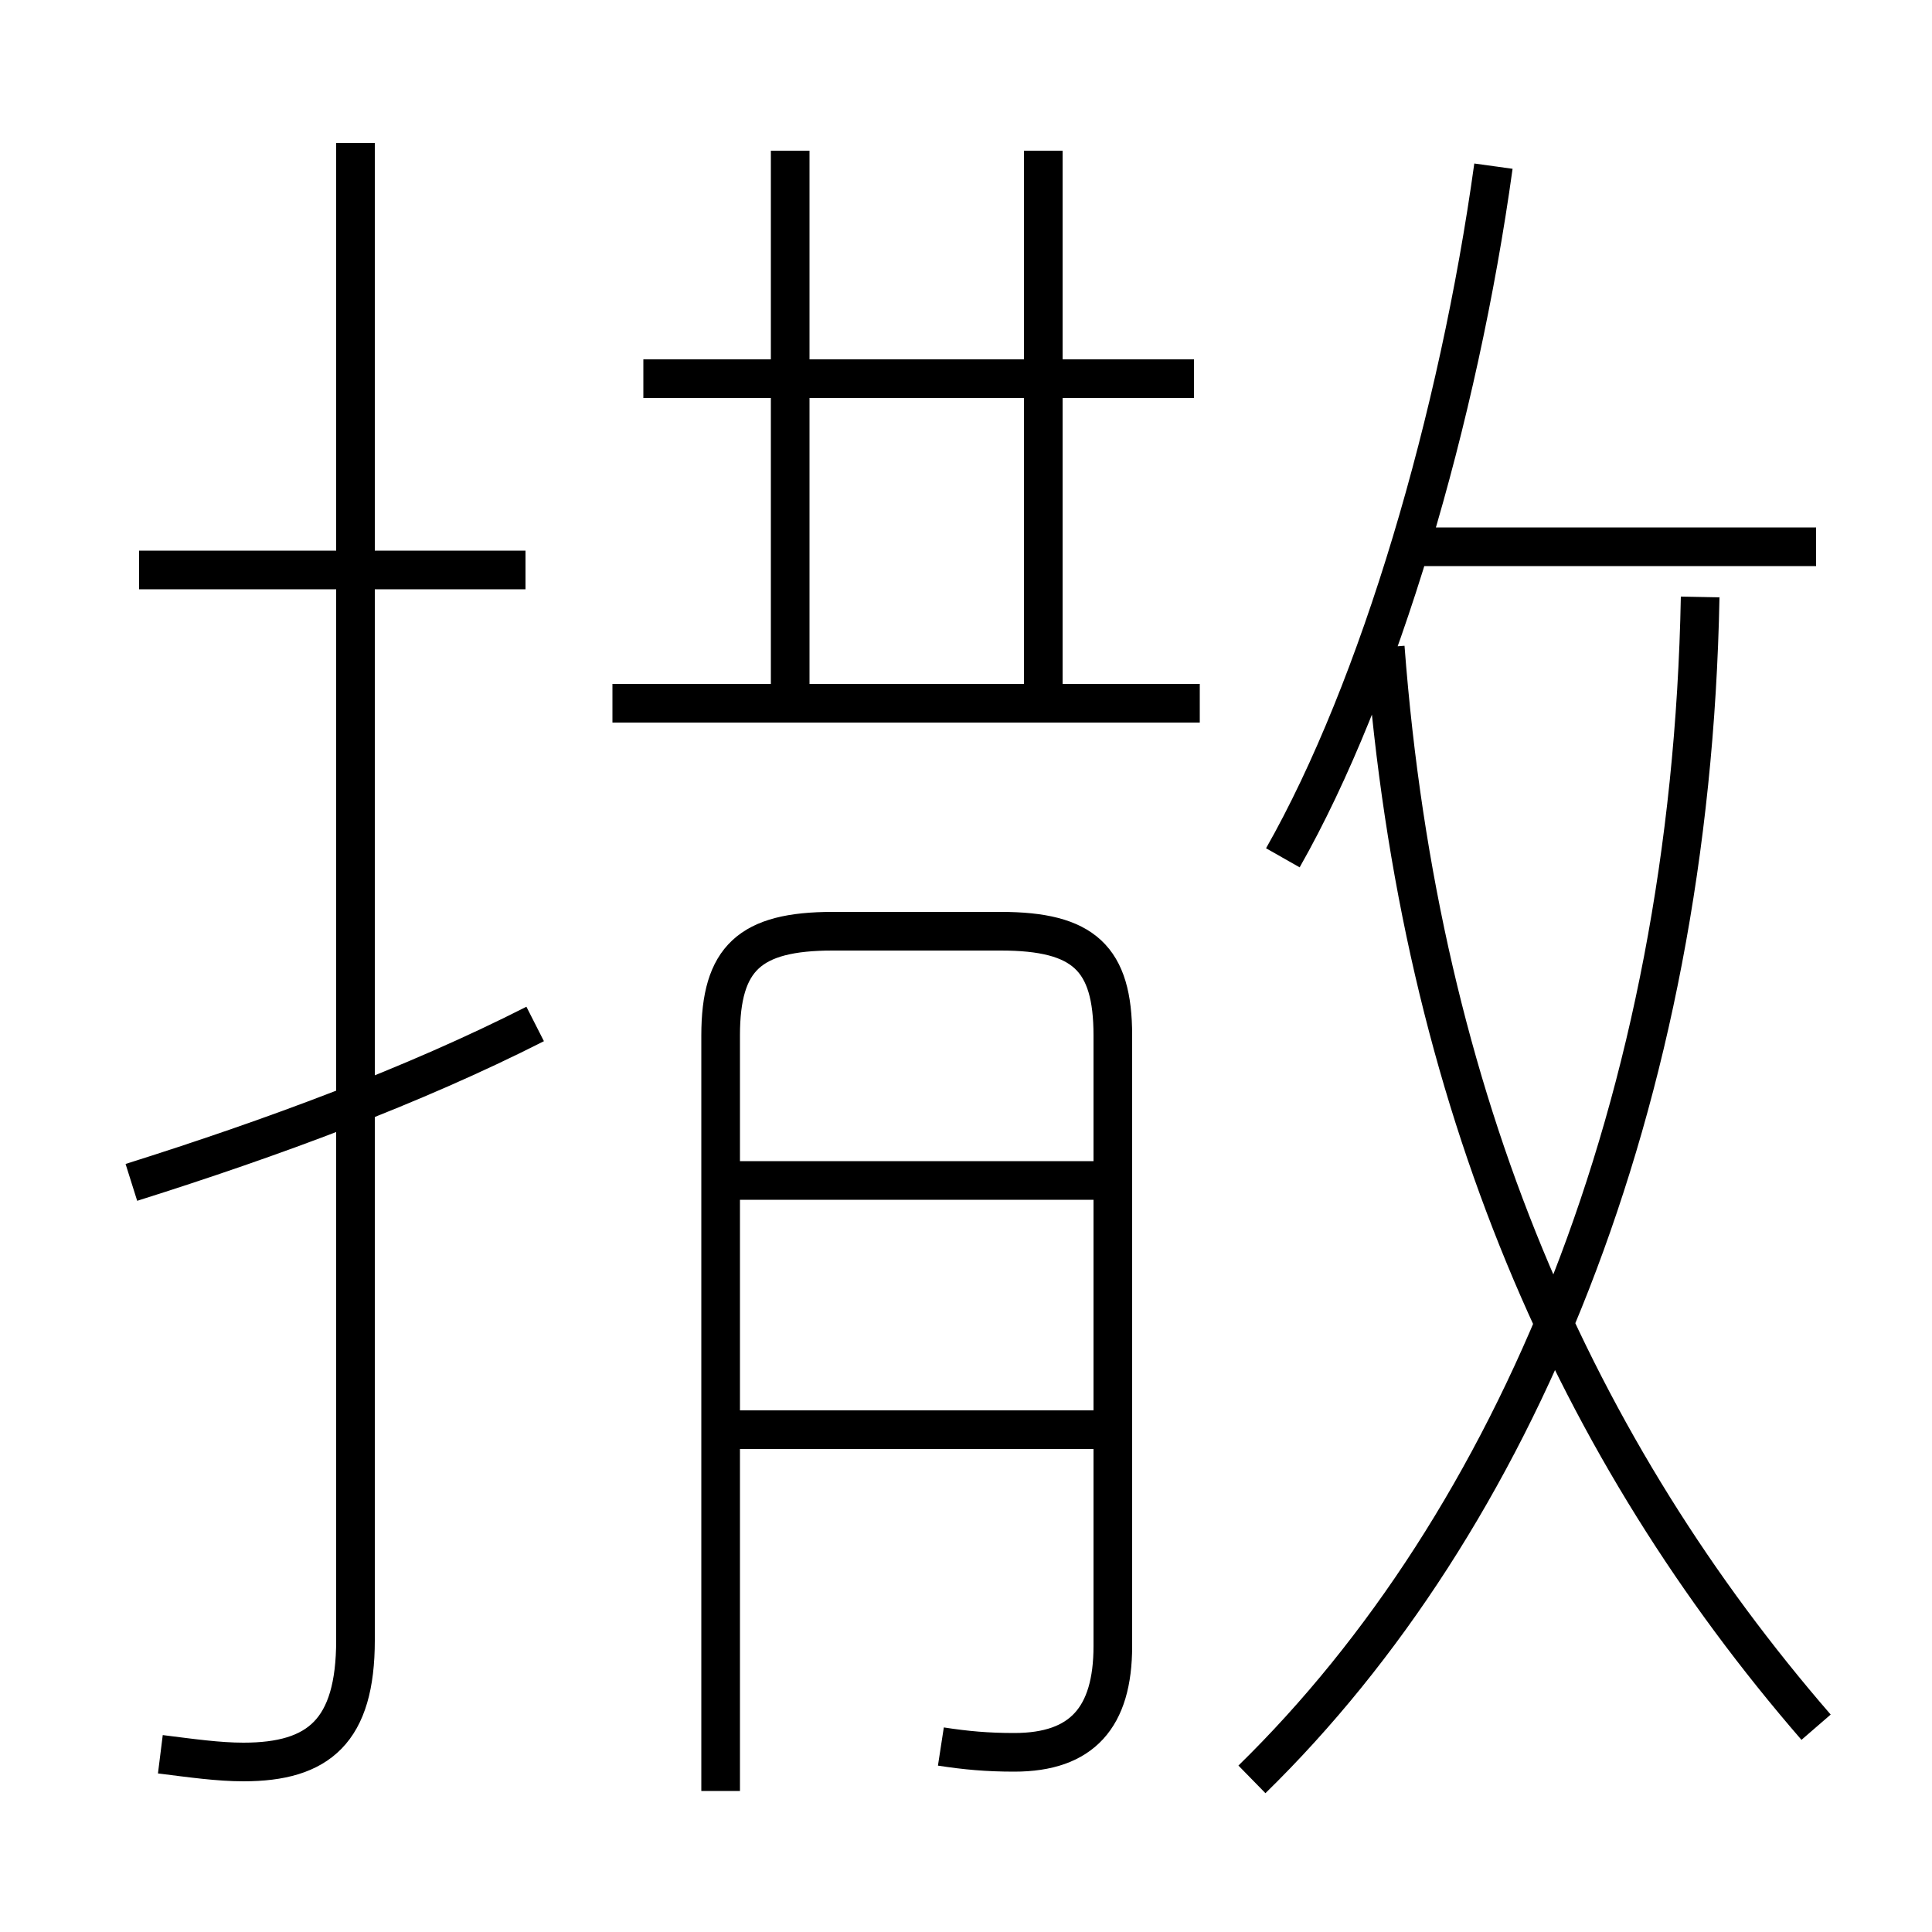 <?xml version='1.0' encoding='utf8'?>
<svg viewBox="0.0 -6.0 50.0 50.0" version="1.1" xmlns="http://www.w3.org/2000/svg">
<rect x="0.0" y="-6.0" width="50.0" height="50.0" fill="#808080" stroke="none"/>
<rect x="-1000" y="-1000" width="2000" height="2000" stroke="white" fill="white"/>
<g style="fill:white;stroke:#000000;  stroke-width:1">
<path d="M 32.4 2.05 C 39.2 -4.6 43.75 -15.4 44.0 -28.55 M 3.4 -13.4 C 7.05 -14.55 10.7 -15.9 13.85 -17.5 M 4.15 1.4 C 4.95 1.5 5.65 1.6 6.3 1.6 C 8.25 1.6 9.2 0.8 9.2 -1.55 L 9.2 -40.3 M 28.7 -7.0 L 19.05 -7.0 M 24.35 1.2 C 25.0 1.3 25.55 1.35 26.25 1.35 C 28.0 1.35 28.8 0.45 28.8 -1.4 L 28.8 -17.2 C 28.8 -19.2 28.05 -19.9 25.9 -19.9 L 21.55 -19.9 C 19.4 -19.9 18.65 -19.2 18.65 -17.2 L 18.65 2.35 M 28.7 -13.45 L 18.65 -13.45 M 13.6 -29.25 L 3.6 -29.25 M 31.05 -25.8 L 15.85 -25.8 M 20.45 -26.0 L 20.45 -40.1 M 47.0 0.7 C 40.85 -6.4 36.75 -15.4 35.85 -27.25 M 30.9 -34.2 L 16.65 -34.2 M 27.0 -26.0 L 27.0 -40.1 M 33.2 -21.8 C 35.7 -26.2 37.75 -33.2 38.65 -39.7 M 47.0 -29.85 L 36.15 -29.85" transform="translate(0.0 38.0)" />
</g>
</svg>